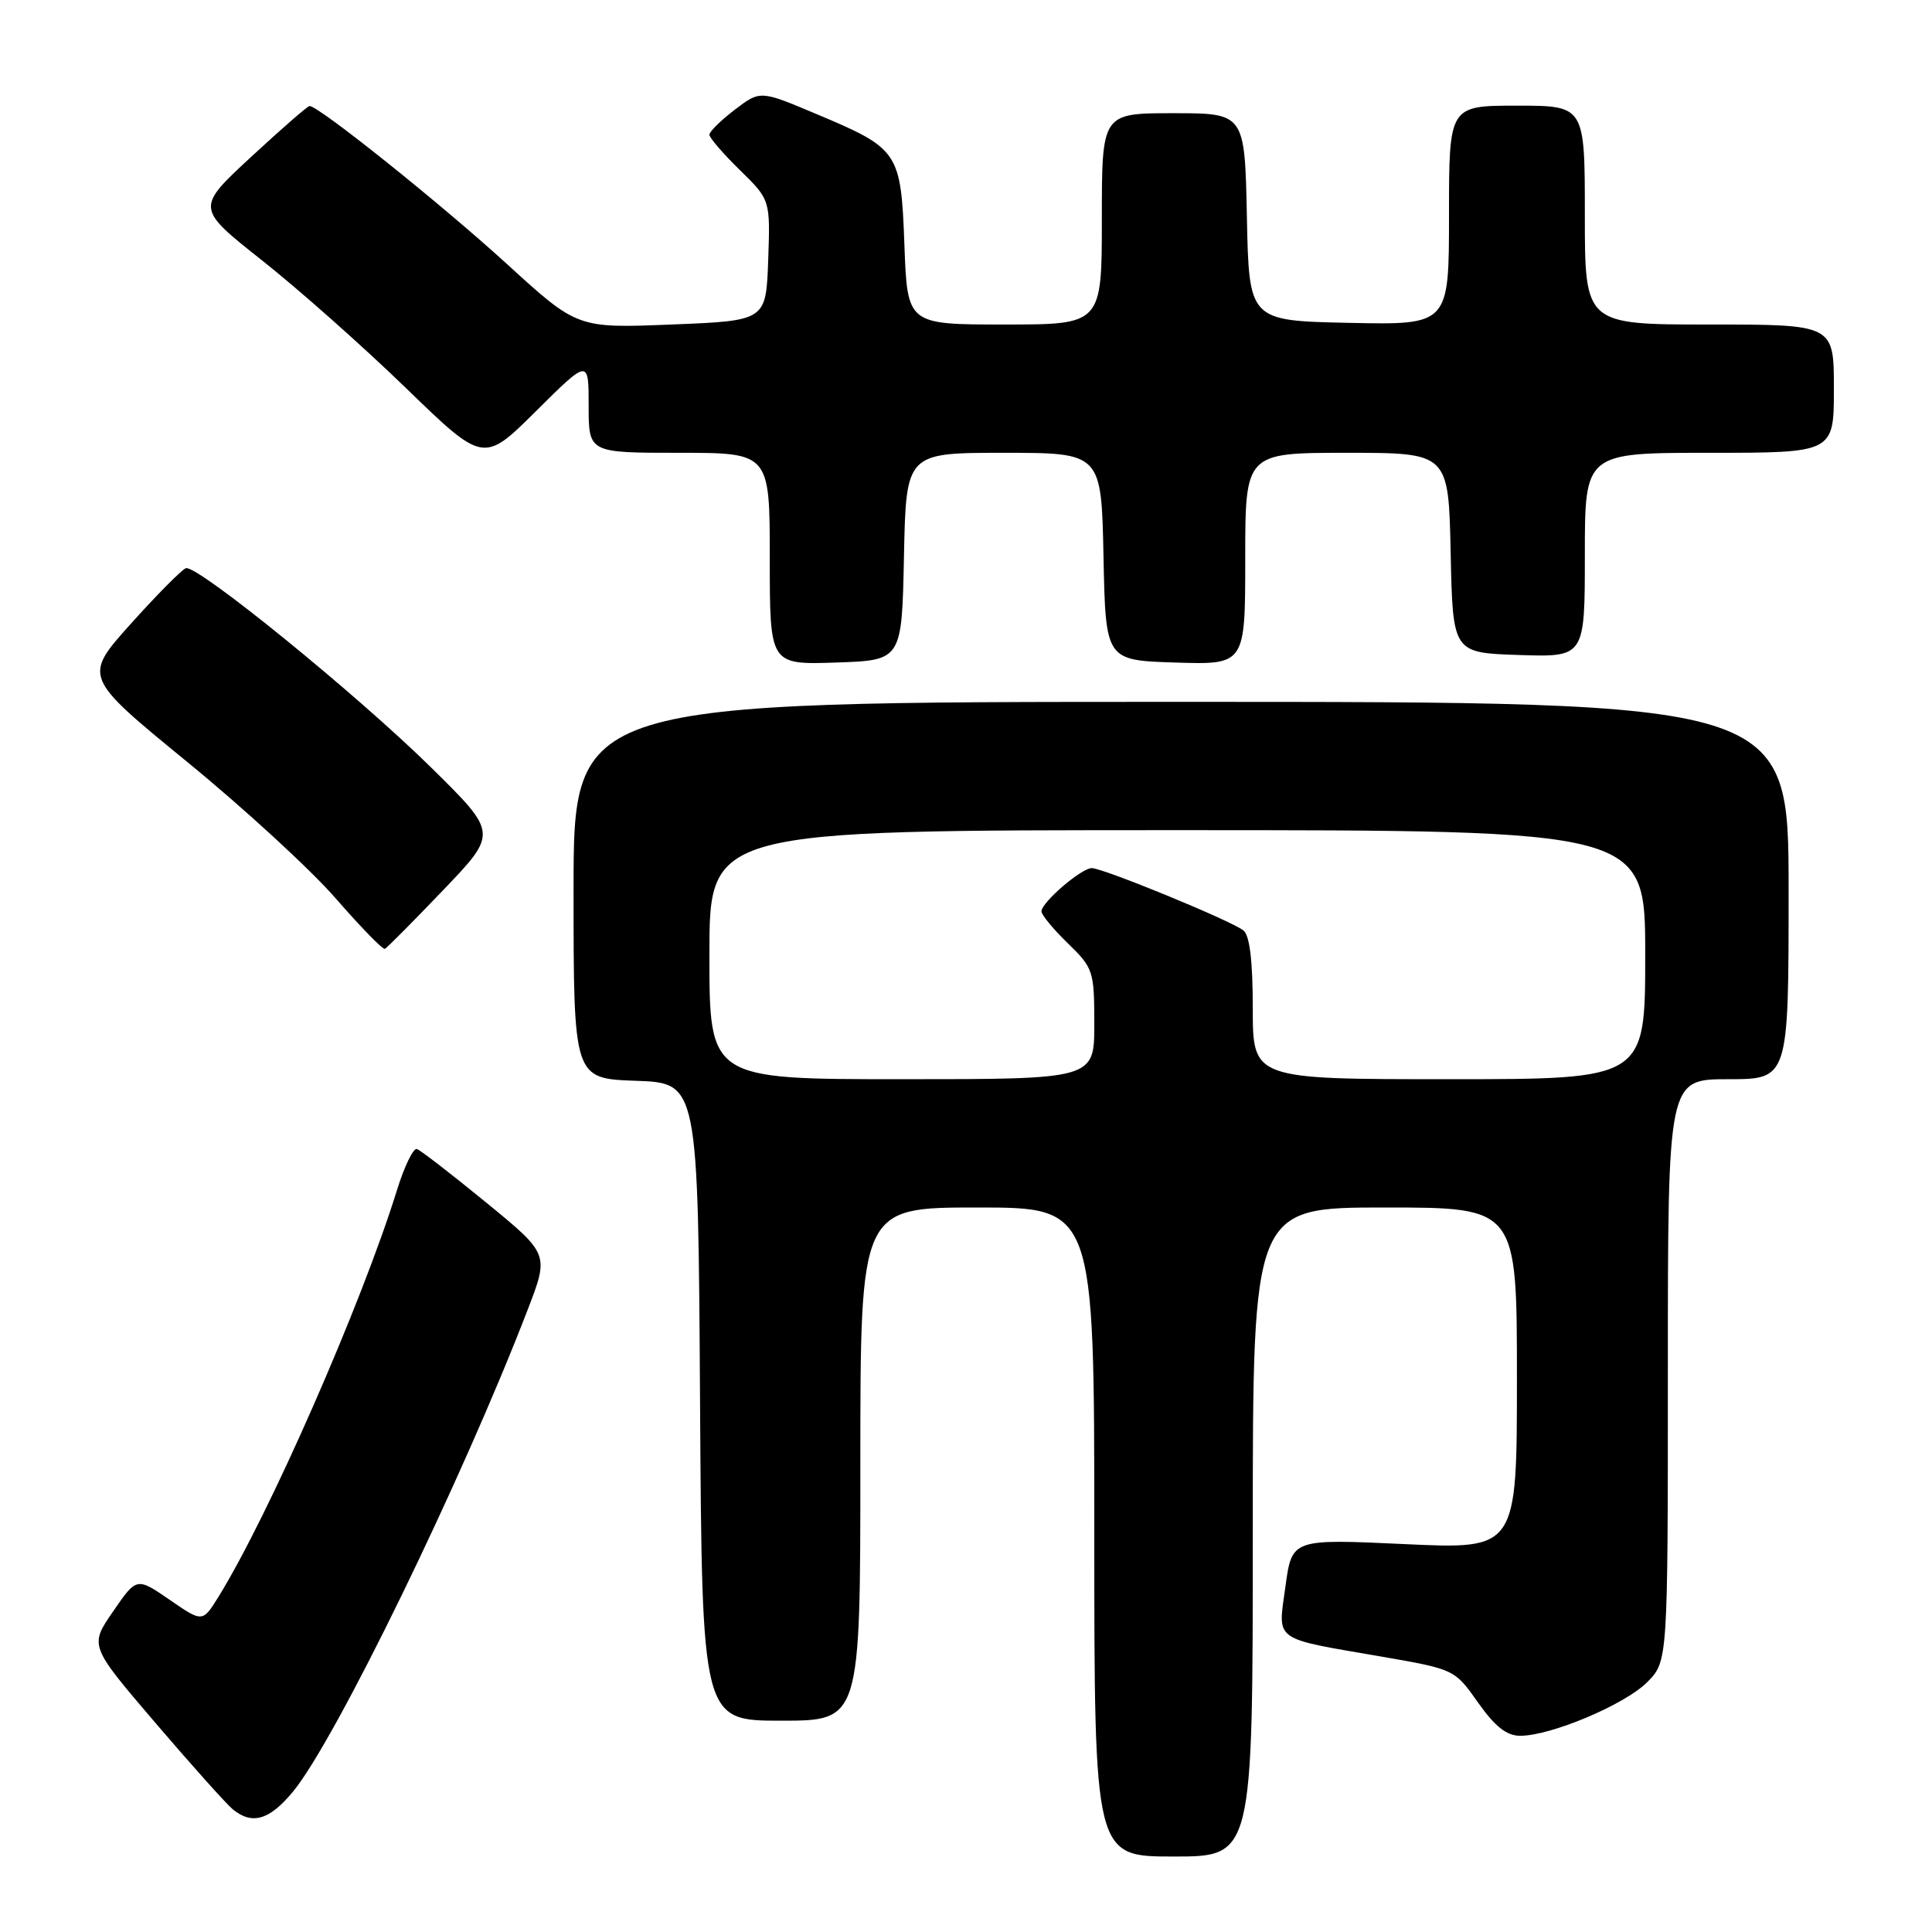 <?xml version="1.0" encoding="UTF-8" standalone="no"?>
<!DOCTYPE svg PUBLIC "-//W3C//DTD SVG 1.1//EN" "http://www.w3.org/Graphics/SVG/1.1/DTD/svg11.dtd" >
<svg xmlns="http://www.w3.org/2000/svg" xmlns:xlink="http://www.w3.org/1999/xlink" version="1.1" viewBox="0 0 256 256">
 <g >
 <path fill="currentColor"
d=" M 166.00 203.00 C 166.00 160.00 166.00 160.00 183.50 160.00 C 201.00 160.00 201.00 160.00 201.00 182.65 C 201.00 205.30 201.00 205.30 186.09 204.60 C 171.19 203.91 171.19 203.91 170.33 210.20 C 169.32 217.60 168.47 216.99 183.12 219.52 C 192.72 221.19 192.76 221.21 195.85 225.60 C 198.10 228.79 199.64 230.00 201.44 230.00 C 205.51 230.00 215.27 225.88 218.24 222.92 C 221.00 220.15 221.00 220.15 221.00 181.58 C 221.00 143.00 221.00 143.00 229.00 143.00 C 237.00 143.00 237.00 143.00 237.00 118.00 C 237.00 93.00 237.00 93.00 156.50 93.00 C 76.00 93.00 76.00 93.00 76.00 117.96 C 76.00 142.92 76.00 142.92 84.25 143.21 C 92.50 143.50 92.50 143.50 92.76 185.75 C 93.02 228.00 93.02 228.00 103.51 228.00 C 114.00 228.00 114.00 228.00 114.00 194.00 C 114.00 160.00 114.00 160.00 129.50 160.00 C 145.00 160.00 145.00 160.00 145.00 203.00 C 145.00 246.00 145.00 246.00 155.50 246.00 C 166.00 246.00 166.00 246.00 166.00 203.00 Z  M 38.84 237.38 C 44.46 230.56 61.22 196.14 69.93 173.52 C 72.76 166.17 72.76 166.17 64.43 159.35 C 59.85 155.60 55.71 152.40 55.24 152.25 C 54.77 152.09 53.57 154.56 52.59 157.73 C 47.93 172.75 35.65 200.74 28.97 211.55 C 26.84 214.99 26.84 214.99 22.48 211.98 C 18.11 208.98 18.11 208.98 14.98 213.53 C 11.85 218.07 11.85 218.07 20.59 228.29 C 25.39 233.90 30.01 239.06 30.85 239.75 C 33.42 241.85 35.72 241.17 38.84 237.38 Z  M 58.72 117.95 C 65.95 110.40 65.95 110.40 57.22 101.79 C 47.39 92.09 26.12 74.79 24.63 75.29 C 24.10 75.47 20.81 78.78 17.34 82.65 C 11.03 89.68 11.03 89.68 24.76 100.92 C 32.32 107.10 41.20 115.26 44.50 119.06 C 47.80 122.85 50.73 125.86 51.00 125.73 C 51.27 125.60 54.75 122.10 58.72 117.95 Z  M 119.78 73.75 C 120.06 60.00 120.06 60.00 133.00 60.00 C 145.94 60.00 145.94 60.00 146.22 73.75 C 146.50 87.50 146.50 87.50 155.75 87.79 C 165.00 88.08 165.00 88.08 165.00 74.04 C 165.00 60.00 165.00 60.00 178.47 60.00 C 191.94 60.00 191.94 60.00 192.22 73.25 C 192.50 86.50 192.50 86.50 201.25 86.79 C 210.00 87.08 210.00 87.08 210.00 73.54 C 210.00 60.00 210.00 60.00 226.50 60.00 C 243.00 60.00 243.00 60.00 243.00 51.50 C 243.00 43.00 243.00 43.00 226.50 43.00 C 210.00 43.00 210.00 43.00 210.00 28.50 C 210.00 14.00 210.00 14.00 201.00 14.00 C 192.00 14.00 192.00 14.00 192.00 28.53 C 192.00 43.06 192.00 43.06 178.75 42.78 C 165.50 42.50 165.50 42.50 165.22 28.75 C 164.94 15.00 164.94 15.00 155.47 15.00 C 146.00 15.00 146.00 15.00 146.00 29.00 C 146.00 43.00 146.00 43.00 133.11 43.00 C 120.23 43.00 120.23 43.00 119.84 32.50 C 119.38 20.08 119.13 19.71 108.11 15.08 C 100.73 11.97 100.73 11.97 97.36 14.54 C 95.51 15.95 94.00 17.44 94.00 17.85 C 94.00 18.26 95.82 20.37 98.04 22.54 C 102.07 26.48 102.07 26.48 101.79 34.49 C 101.50 42.50 101.50 42.50 89.00 43.00 C 76.50 43.50 76.50 43.50 67.19 35.00 C 58.39 26.97 42.11 13.94 41.01 14.05 C 40.73 14.07 37.23 17.13 33.23 20.83 C 25.96 27.57 25.96 27.57 34.73 34.51 C 39.55 38.32 48.13 45.93 53.78 51.41 C 64.07 61.38 64.07 61.38 71.03 54.47 C 78.00 47.55 78.00 47.55 78.00 53.78 C 78.00 60.00 78.00 60.00 90.00 60.00 C 102.00 60.00 102.00 60.00 102.00 74.04 C 102.00 88.08 102.00 88.08 110.75 87.79 C 119.50 87.50 119.50 87.50 119.78 73.75 Z  M 94.00 126.50 C 94.00 110.00 94.00 110.00 156.00 110.00 C 218.00 110.00 218.00 110.00 218.00 126.50 C 218.00 143.00 218.00 143.00 192.00 143.00 C 166.00 143.00 166.00 143.00 166.00 133.62 C 166.00 127.30 165.59 123.93 164.75 123.28 C 163.03 121.95 146.07 114.99 144.65 115.03 C 143.24 115.07 138.00 119.58 138.00 120.76 C 138.00 121.22 139.57 123.13 141.50 125.00 C 144.87 128.27 145.00 128.66 145.00 135.70 C 145.00 143.00 145.00 143.00 119.50 143.00 C 94.00 143.00 94.00 143.00 94.00 126.50 Z "/>
</g>
</svg>
